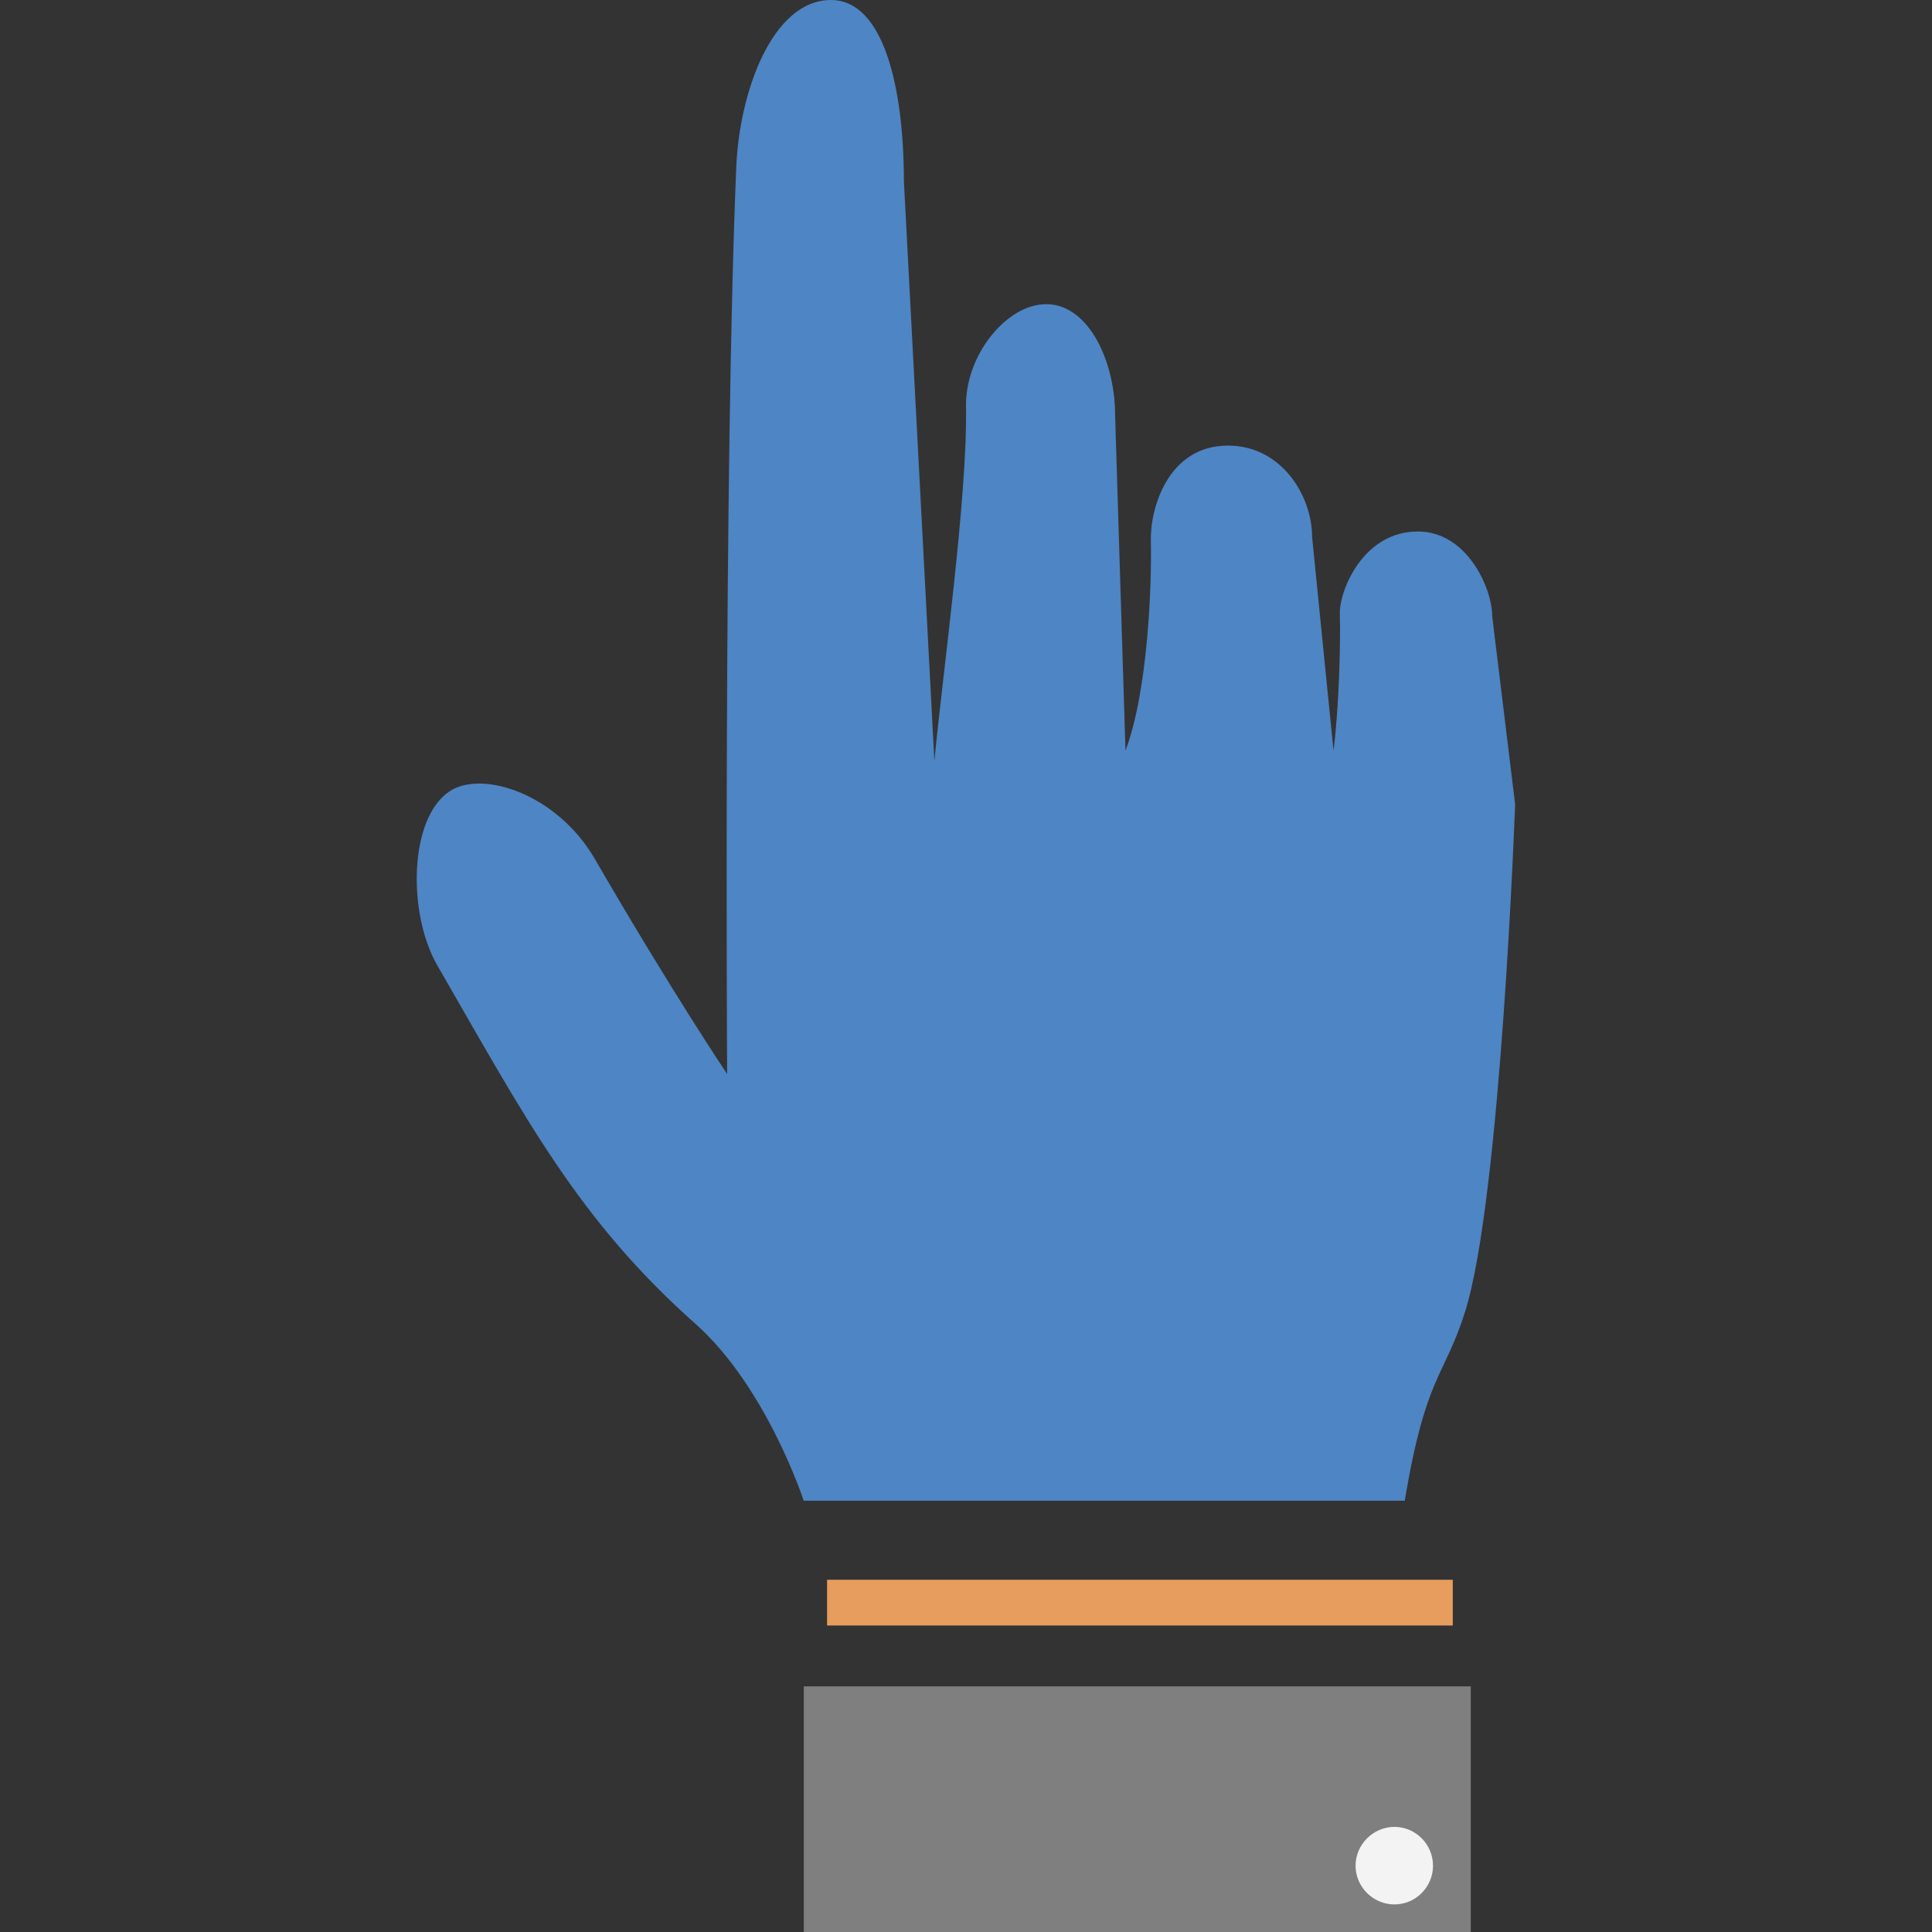 <?xml version="1.0" encoding="utf-8"?>
<!-- Generator: Adobe Illustrator 15.1.0, SVG Export Plug-In . SVG Version: 6.00 Build 0)  -->
<!DOCTYPE svg PUBLIC "-//W3C//DTD SVG 1.1//EN" "http://www.w3.org/Graphics/SVG/1.1/DTD/svg11.dtd">
<svg version="1.1" id="圖層_1" xmlns="http://www.w3.org/2000/svg" xmlns:xlink="http://www.w3.org/1999/xlink" x="0px" y="0px"
	 width="22px" height="22px" viewBox="0 0 22 22" enable-background="new 0 0 22 22" xml:space="preserve">
<rect x="0" y="0" width="22" height="22" fill="#333333" stroke="none"/>
<path fill="#4E85C4" d="M16.992,7.018c0-0.325-0.291-0.966-0.846-0.966c-0.633,0-0.898,0.688-0.889,0.939
	c0.01,0.35-0.011,1.08-0.072,1.557l-0.244-2.435c0-0.469-0.35-1.039-0.957-1.039c-0.688,0-0.889,0.723-0.879,1.084
	c0.011,0.475-0.029,1.702-0.289,2.389L12.698,4.73c0-0.683-0.368-1.394-0.931-1.247C11.372,3.587,10.993,4.099,11,4.628
	c0.02,1.02-0.274,3.107-0.36,4.039l-0.347-6.6C10.292,0.978,10.056,0,9.463,0C8.794,0,8.42,1.048,8.384,1.899
	C8.239,5.382,8.28,12.23,8.28,12.23s-0.636-0.946-1.51-2.455C6.341,9.042,5.495,8.765,5.122,9.009
	C4.656,9.313,4.64,10.402,4.978,10.99c1.012,1.755,1.61,2.904,2.947,4.09c0.807,0.721,1.227,2.009,1.227,2.009h6.844
	c0.24-1.438,0.449-1.397,0.688-2.155c0.407-1.295,0.569-5.775,0.569-5.775L16.992,7.018L16.992,7.018z"/>
<path fill="#E79D5E" d="M9.418,17.989h7.125v0.521H9.418V17.989z"/>
<rect x="9.153" y="19.203" fill="#7F7F7F" width="7.595" height="2.797"/>
<path fill="#F3F3F3" d="M15.878,21.686c-0.241,0-0.442-0.199-0.442-0.441c0-0.241,0.201-0.442,0.442-0.442
	c0.244,0,0.44,0.201,0.44,0.442C16.318,21.486,16.122,21.686,15.878,21.686z"/>
</svg>
